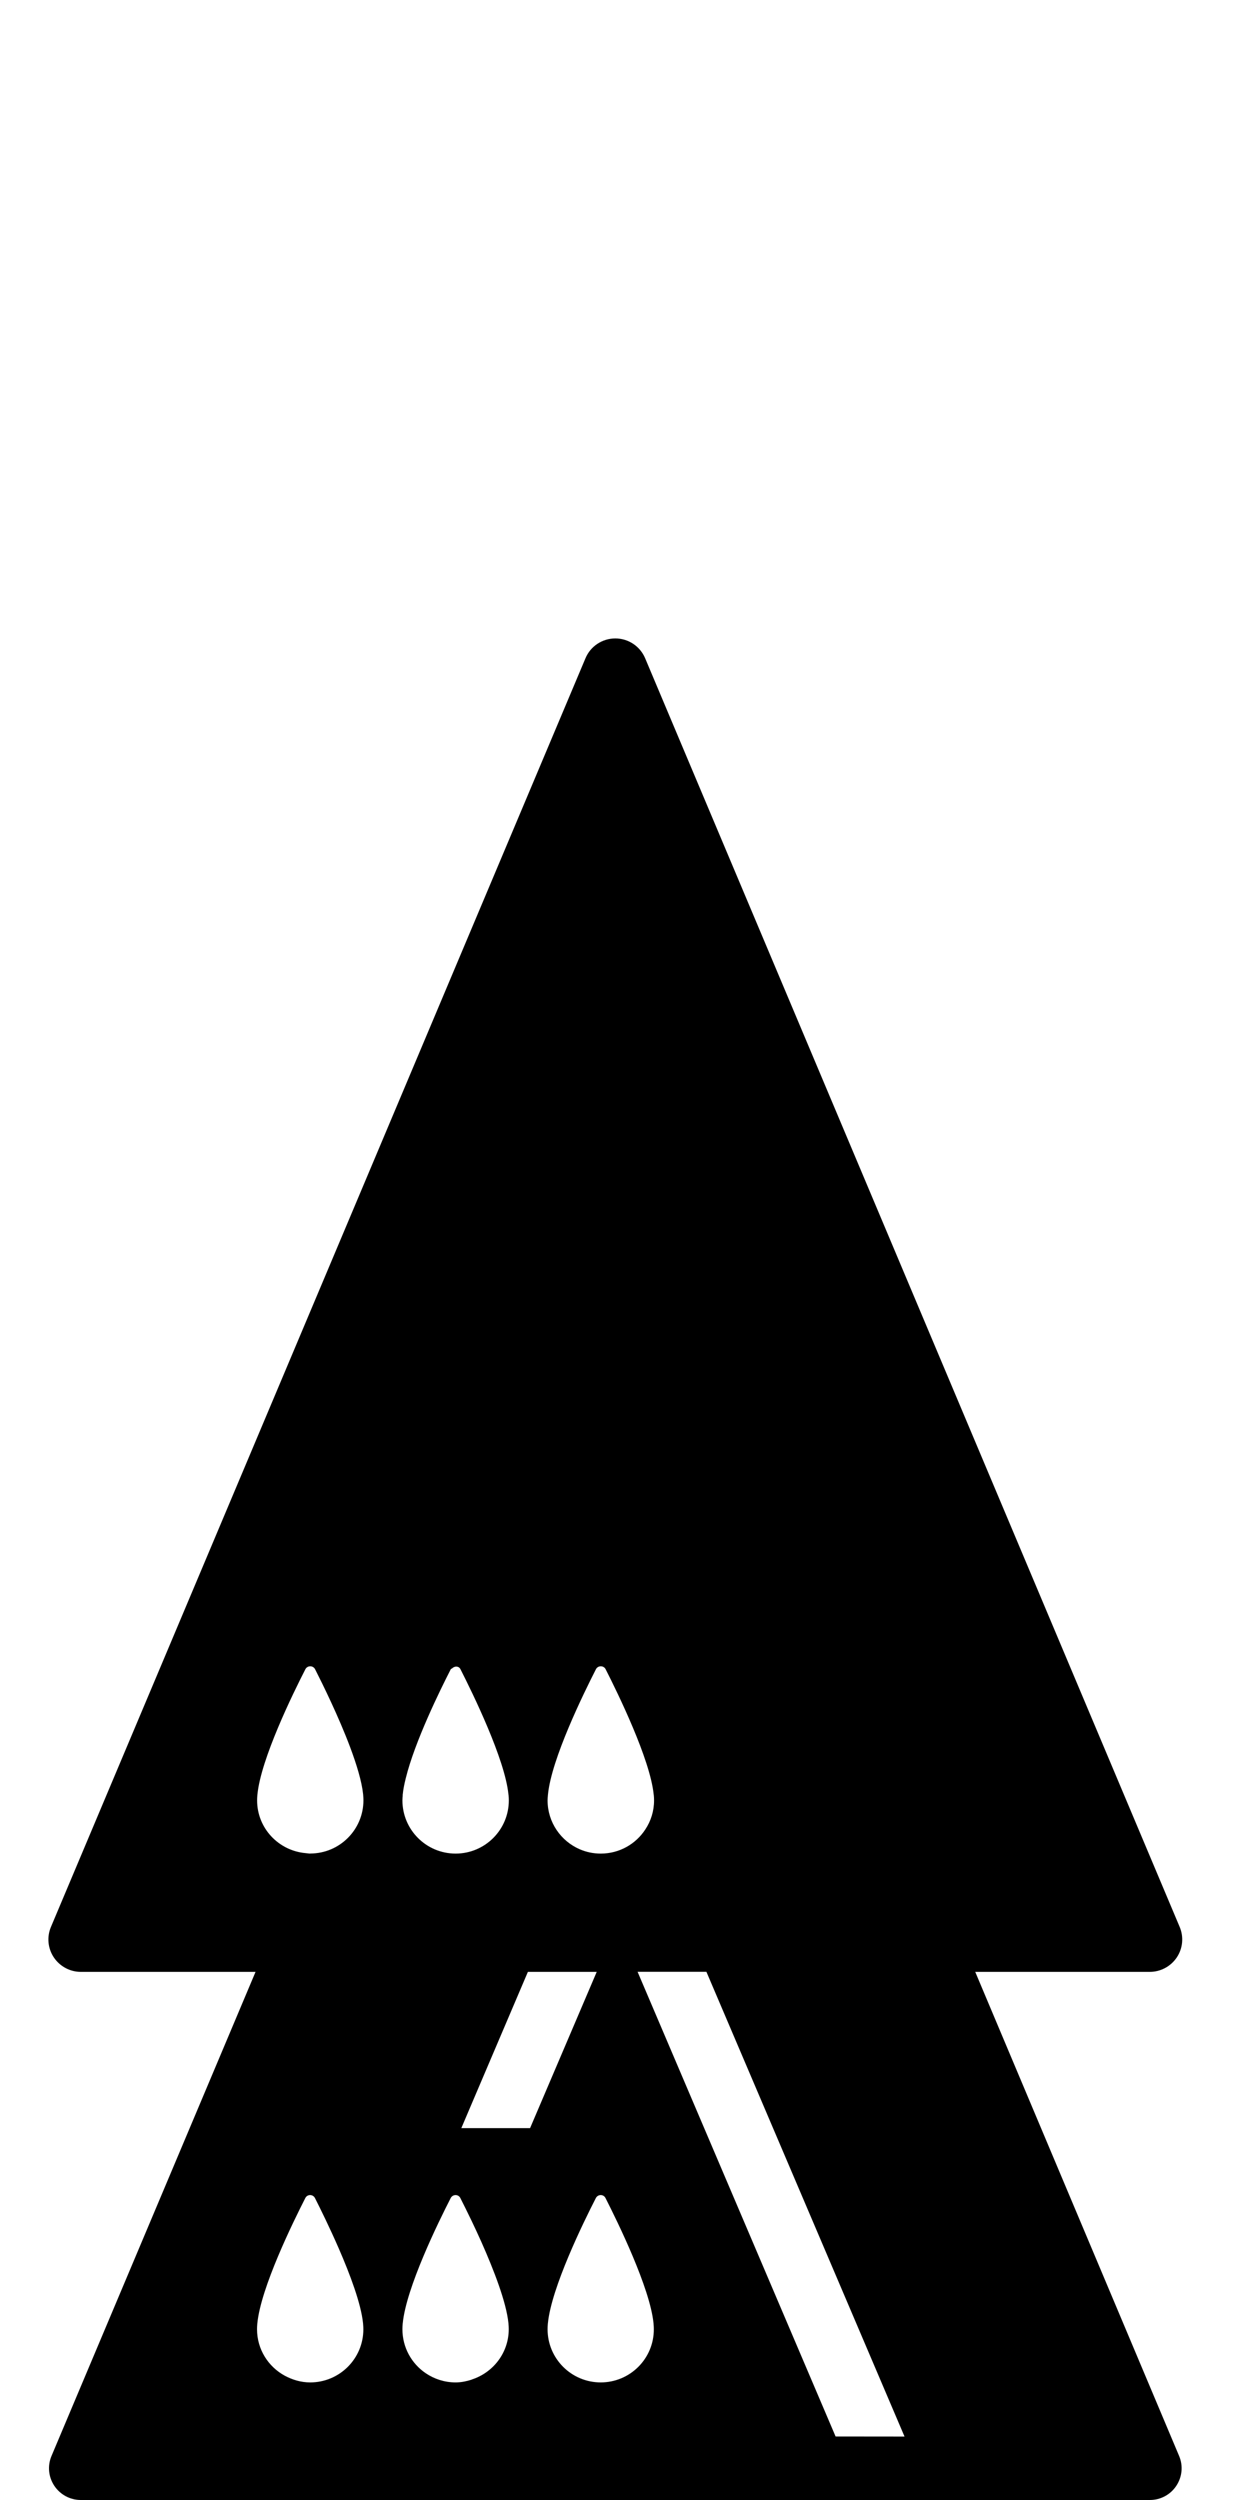 <?xml version="1.0" encoding="utf-8"?>
<!-- Generated by IcoMoon.io -->
<!DOCTYPE svg PUBLIC "-//W3C//DTD SVG 1.1//EN" "http://www.w3.org/Graphics/SVG/1.1/DTD/svg11.dtd">
<svg version="1.1" xmlns="http://www.w3.org/2000/svg" xmlns:xlink="http://www.w3.org/1999/xlink" width="16" height="32" viewBox="0 0 16 32">
<path fill="#000" d="M12.48 25.24h2.237c0.139 0 0.269-0.070 0.346-0.185s0.091-0.262 0.037-0.39l-6.842-16.239c-0.065-0.154-0.215-0.254-0.382-0.254s-0.318 0.1-0.382 0.254l-6.842 16.239c-0.054 0.128-0.040 0.275 0.037 0.39s0.207 0.185 0.345 0.185h2.237l-2.612 6.197c-0.053 0.126-0.039 0.268 0.036 0.381s0.202 0.182 0.338 0.182h13.686c0.136 0 0.263-0.068 0.338-0.182s0.089-0.255 0.036-0.381l-2.61-6.197zM7.013 22.98c0-0.003 0-0.007 0.001-0.010 0.044-0.456 0.456-1.294 0.614-1.604 0.026-0.050 0.099-0.050 0.124 0 0.158 0.311 0.569 1.151 0.615 1.602 0.001 0.005 0.001 0.010 0.002 0.014 0.002 0.022 0.003 0.043 0.003 0.063 0 0.137-0.041 0.265-0.112 0.372-0.121 0.186-0.331 0.309-0.57 0.309-0.095 0-0.184-0.019-0.266-0.054-0.244-0.104-0.415-0.346-0.415-0.627 0-0.021 0.002-0.042 0.004-0.064zM5.154 22.98c0-0.003 0-0.007 0.001-0.010 0.006-0.063 0.020-0.134 0.039-0.209 0.115-0.469 0.439-1.128 0.576-1.395 0.003-0.007 0.011-0.005 0.016-0.010 0.032-0.032 0.086-0.034 0.108 0.010 0.158 0.311 0.569 1.151 0.614 1.602 0.001 0.005 0.001 0.010 0.002 0.014 0.002 0.022 0.003 0.043 0.003 0.063 0 0.376-0.305 0.681-0.681 0.681s-0.681-0.305-0.681-0.681c0-0.021 0.002-0.043 0.004-0.065zM3.971 30.495c-0.119 0-0.229-0.034-0.326-0.086-0.211-0.115-0.355-0.337-0.355-0.595 0-0.021 0.001-0.043 0.003-0.066 0-0.003 0-0.006 0.001-0.009 0.044-0.456 0.456-1.294 0.614-1.604 0.026-0.051 0.098-0.051 0.124 0.001 0.070 0.138 0.189 0.38 0.305 0.646 0.145 0.334 0.284 0.704 0.31 0.956 0 0.005 0.001 0.009 0.001 0.014 0.002 0.022 0.003 0.043 0.003 0.063-0 0.376-0.305 0.68-0.681 0.68zM3.972 23.726c-0.021 0-0.041-0.005-0.062-0.006-0.346-0.032-0.619-0.32-0.619-0.675 0-0.021 0.001-0.043 0.003-0.065 0-0.003 0-0.007 0.001-0.010 0.044-0.456 0.455-1.294 0.614-1.604 0.026-0.050 0.098-0.050 0.124 0 0.1 0.197 0.302 0.608 0.448 0.996 0.084 0.224 0.15 0.441 0.167 0.605 0 0.005 0.001 0.010 0.001 0.014 0.002 0.022 0.003 0.043 0.003 0.063-0 0.376-0.305 0.681-0.681 0.681zM6.039 30.459c-0.066 0.021-0.134 0.036-0.207 0.036-0.142 0-0.274-0.044-0.383-0.118-0.18-0.122-0.298-0.328-0.298-0.563 0-0.021 0.001-0.043 0.003-0.066 0-0.003 0-0.006 0.001-0.009 0.044-0.456 0.455-1.294 0.614-1.604 0.027-0.051 0.099-0.051 0.124 0.001 0.037 0.073 0.089 0.177 0.146 0.296 0.040 0.083 0.081 0.173 0.124 0.268 0.157 0.354 0.317 0.765 0.345 1.036 0 0.005 0.001 0.009 0.001 0.014 0.002 0.022 0.003 0.043 0.003 0.063-0 0.303-0.2 0.557-0.474 0.645zM6.039 27.24h-0.134l0.134-0.315 0.718-1.685h0.881l-0.853 2h-0.747zM7.69 30.495c-0.376 0-0.681-0.304-0.681-0.681 0-0.021 0.001-0.043 0.003-0.066 0-0.003 0-0.006 0.001-0.009 0.044-0.456 0.455-1.294 0.614-1.604 0.027-0.051 0.099-0.051 0.124 0.001 0.158 0.311 0.569 1.15 0.614 1.601 0 0.005 0.001 0.009 0.001 0.014 0.002 0.022 0.003 0.043 0.003 0.063 0.001 0.377-0.304 0.681-0.681 0.681zM10.696 31.188l-2.535-5.949h0.881l2.536 5.949-0.882-0.001z"></path>
</svg>
